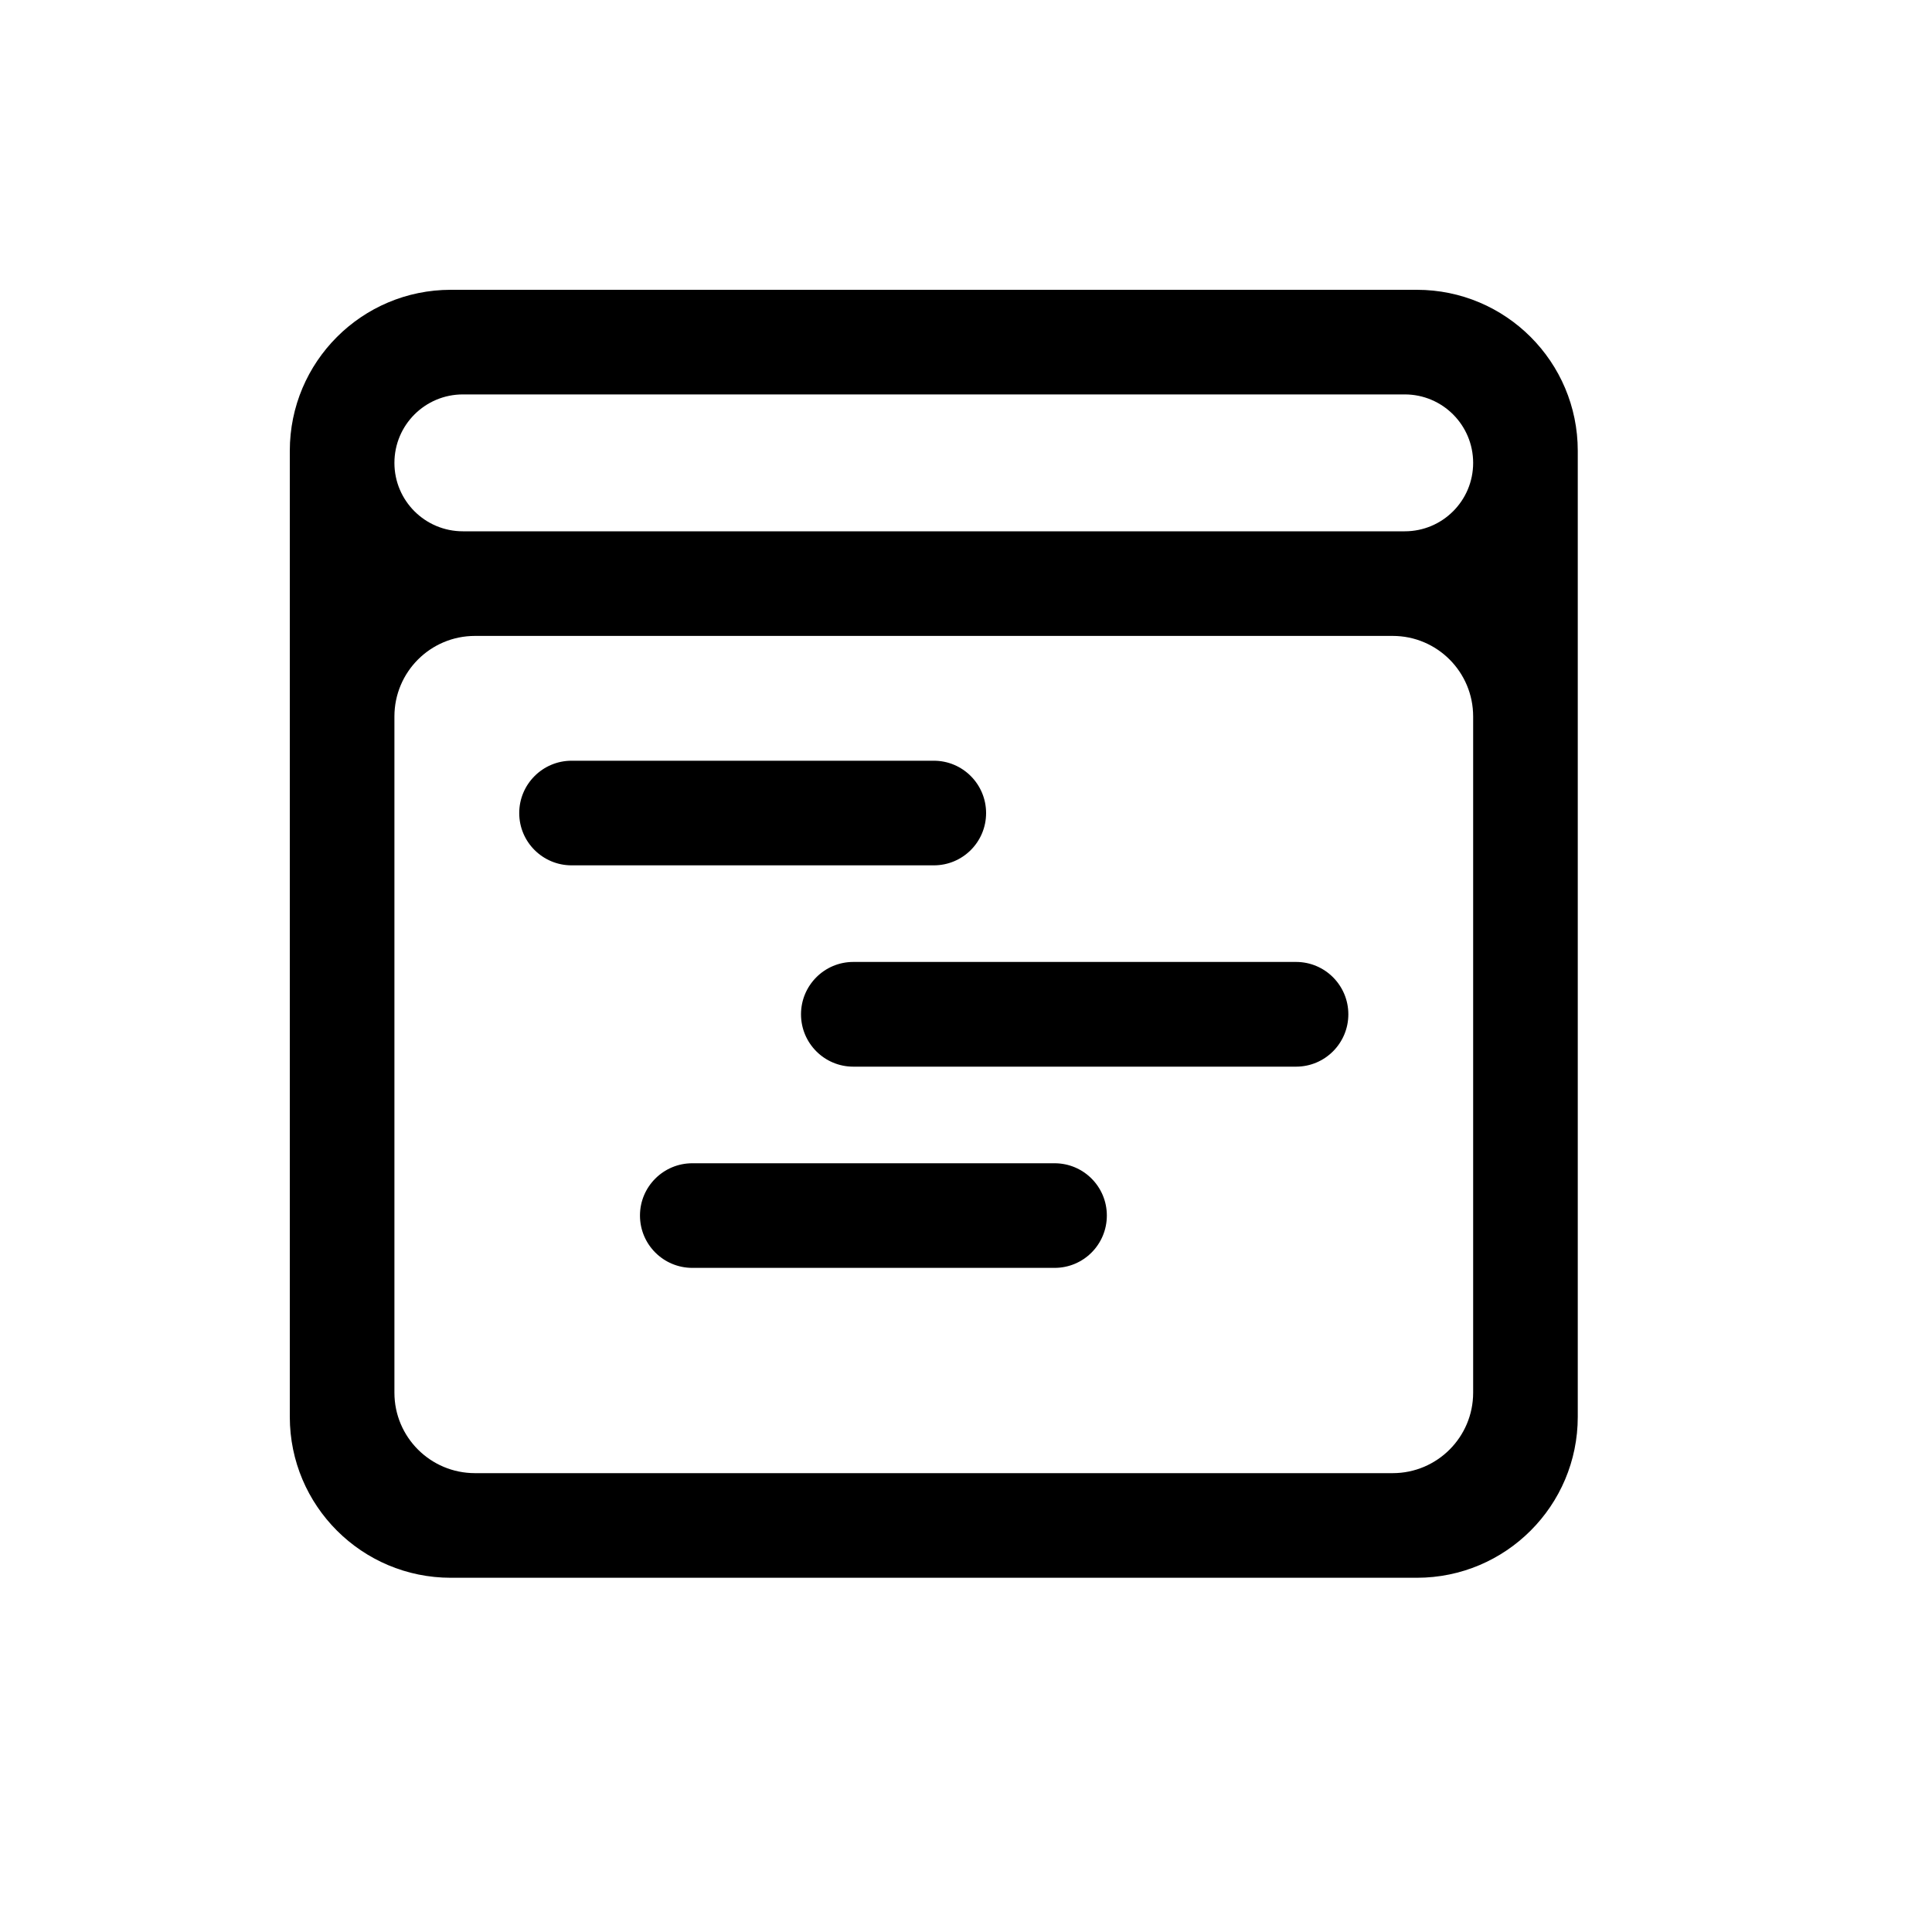<svg width="20" height="20" viewBox="0 0 20 20" fill="none" xmlns="http://www.w3.org/2000/svg">
<path d="M5.917 7.875C5.618 7.875 5.375 8.118 5.375 8.417C5.375 8.716 5.618 8.958 5.917 8.958H9.667C9.966 8.958 10.208 8.716 10.208 8.417C10.208 8.118 9.966 7.875 9.667 7.875H5.917Z" fill="black"/>
<path d="M8.292 10.5C8.292 10.201 8.534 9.958 8.833 9.958H13.417C13.716 9.958 13.958 10.201 13.958 10.5C13.958 10.799 13.716 11.042 13.417 11.042H8.833C8.534 11.042 8.292 10.799 8.292 10.5Z" fill="black"/>
<path d="M7.167 12.042C6.868 12.042 6.625 12.284 6.625 12.583C6.625 12.883 6.868 13.125 7.167 13.125H10.917C11.216 13.125 11.458 12.883 11.458 12.583C11.458 12.284 11.216 12.042 10.917 12.042H7.167Z" fill="black"/>
<path fill-rule="evenodd" clip-rule="evenodd" d="M4.667 3C3.746 3 3 3.746 3 4.667V14.667C3 15.587 3.746 16.333 4.667 16.333H14.667C15.587 16.333 16.333 15.587 16.333 14.667V4.667C16.333 3.746 15.587 3 14.667 3H4.667ZM4.792 4.083C4.4 4.083 4.083 4.4 4.083 4.792C4.083 5.183 4.4 5.5 4.792 5.5H14.542C14.933 5.5 15.25 5.183 15.25 4.792C15.25 4.4 14.933 4.083 14.542 4.083H4.792ZM4.083 7.417C4.083 6.956 4.456 6.583 4.917 6.583H14.417C14.877 6.583 15.25 6.956 15.25 7.417V14.417C15.25 14.877 14.877 15.25 14.417 15.25H4.917C4.456 15.25 4.083 14.877 4.083 14.417V7.417Z" fill="black"/>
</svg>
